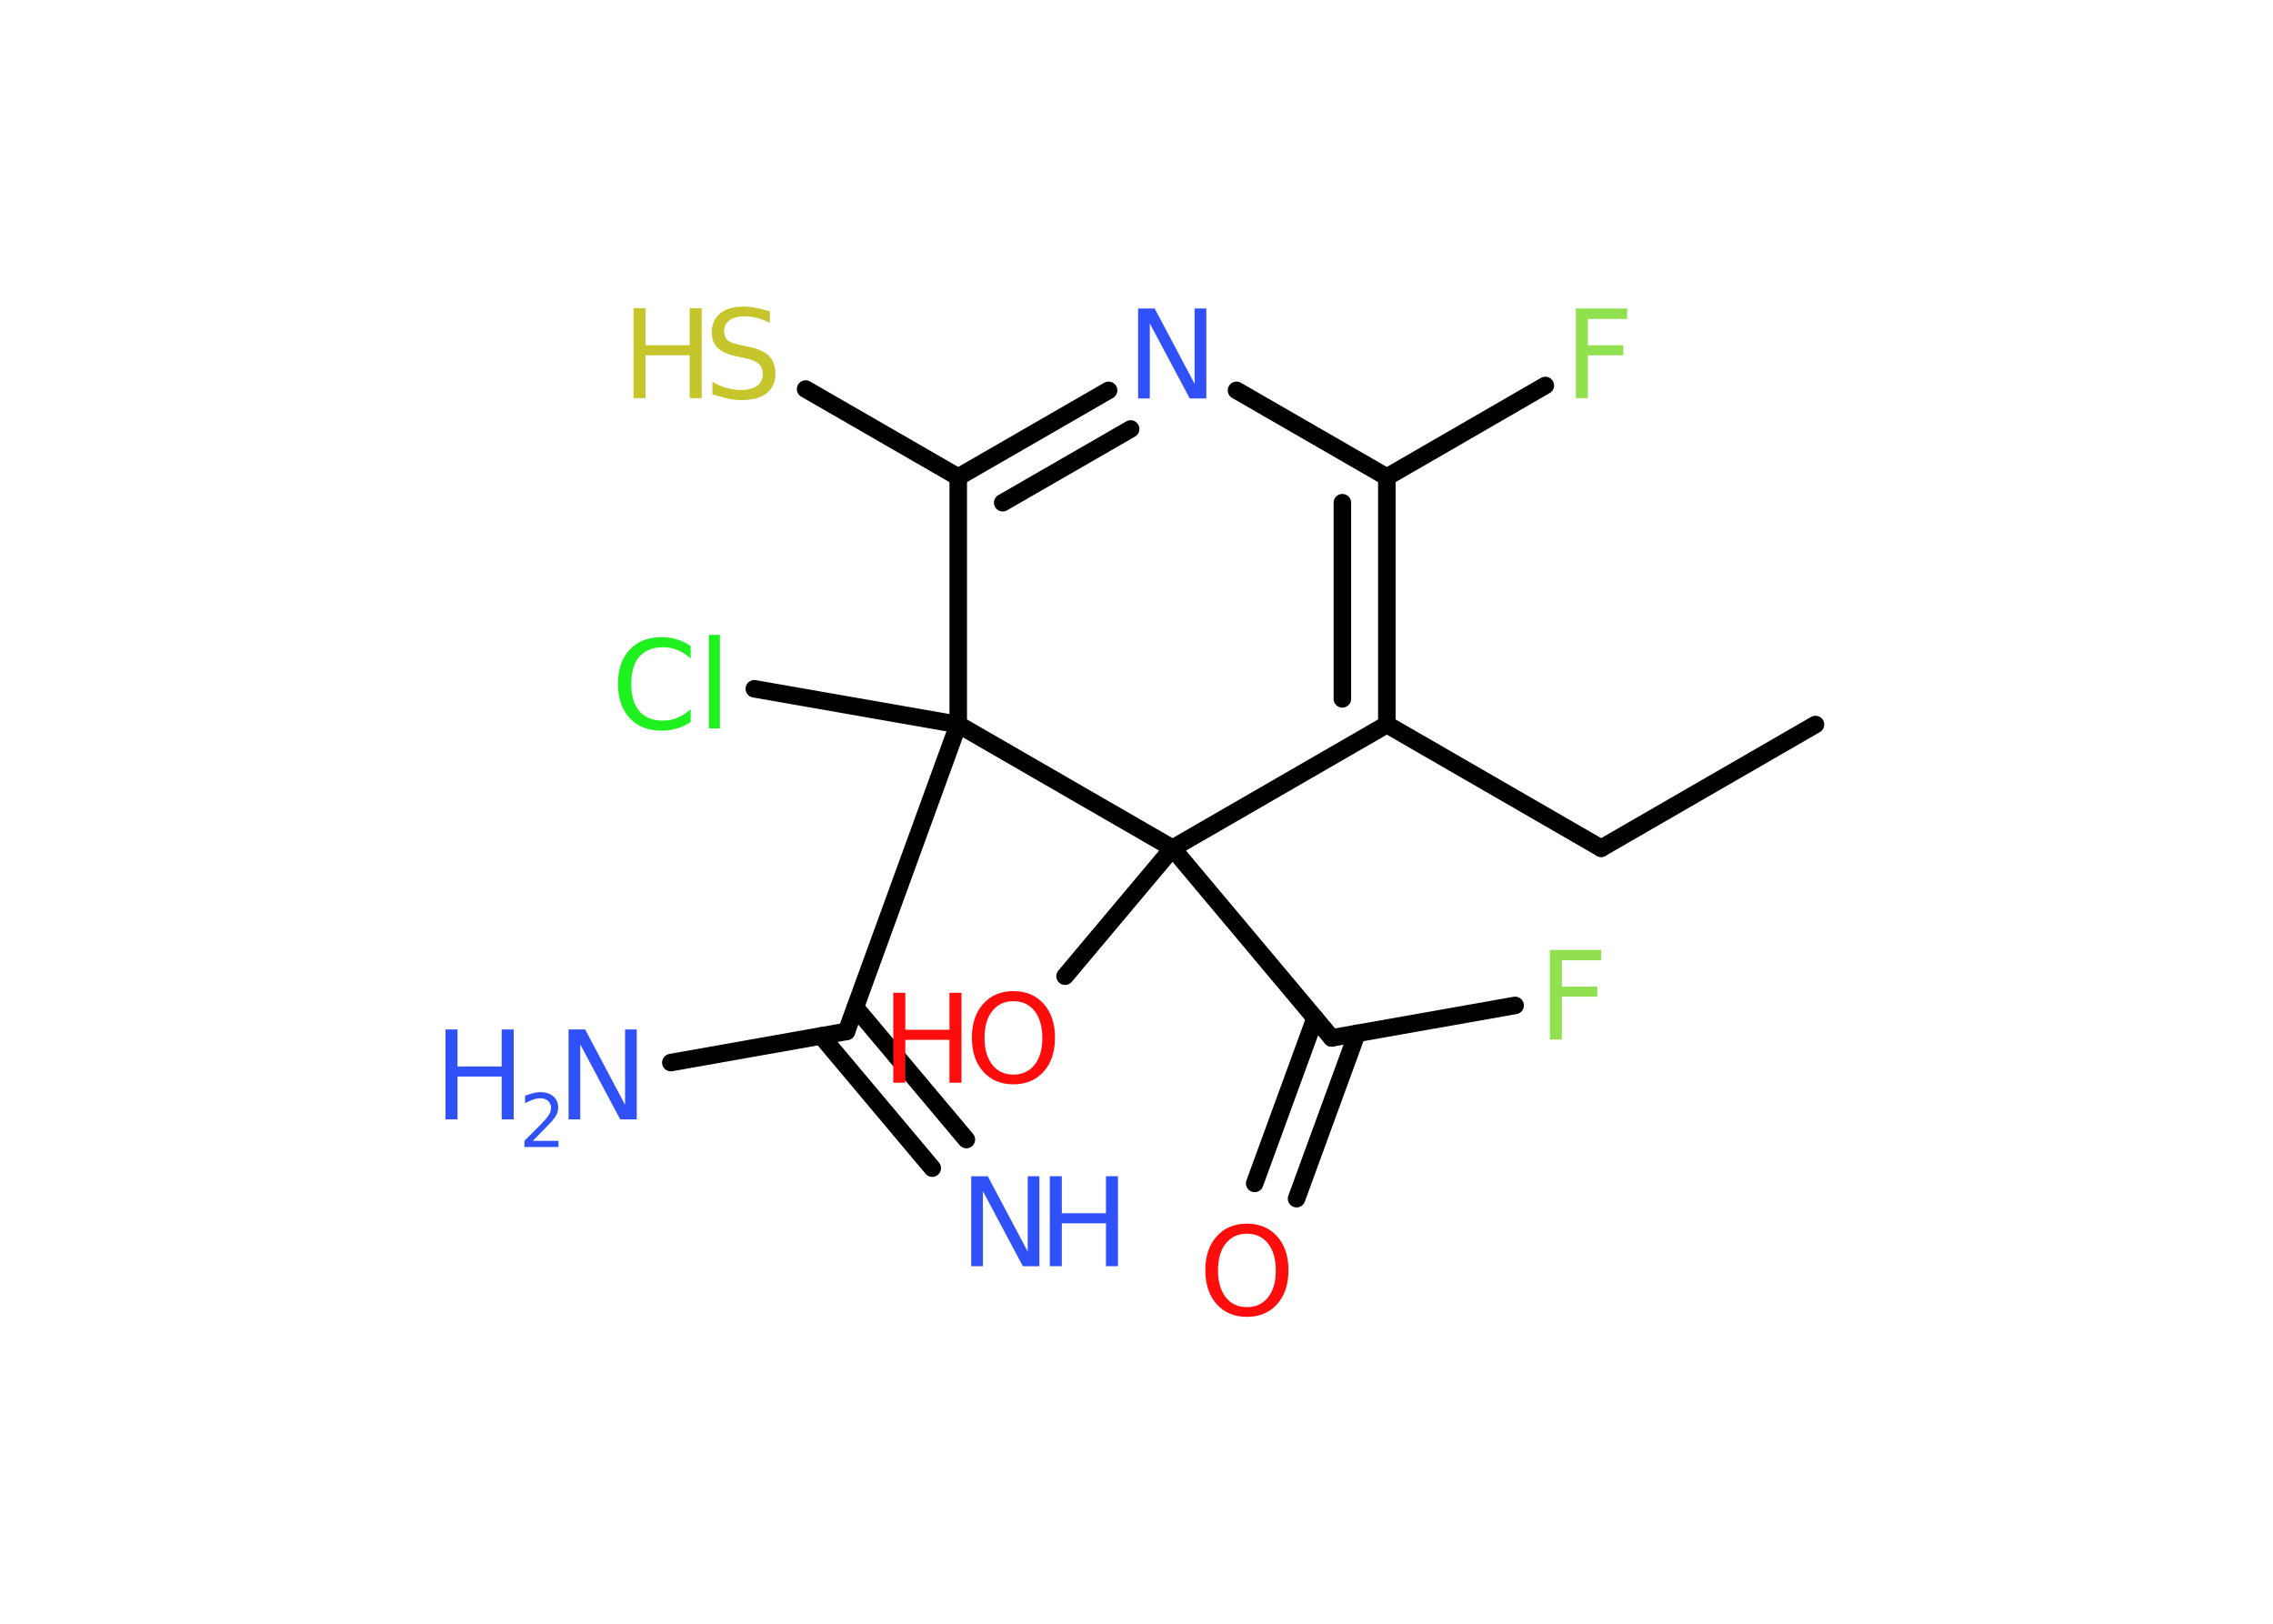 <?xml version='1.0' encoding='UTF-8'?>
<!DOCTYPE svg PUBLIC "-//W3C//DTD SVG 1.1//EN" "http://www.w3.org/Graphics/SVG/1.1/DTD/svg11.dtd">
<svg version='1.2' xmlns='http://www.w3.org/2000/svg' xmlns:xlink='http://www.w3.org/1999/xlink' width='70.0mm' height='50.0mm' viewBox='0 0 70.0 50.0'>
  <desc>Generated by the Chemistry Development Kit (http://github.com/cdk)</desc>
  <g stroke-linecap='round' stroke-linejoin='round' stroke='#000000' stroke-width='.54' fill='#3050F8'>
    <rect x='.0' y='.0' width='70.0' height='50.0' fill='#FFFFFF' stroke='none'/>
    <g id='mol1' class='mol'>
      <line id='mol1bnd1' class='bond' x1='55.91' y1='22.31' x2='49.31' y2='26.12'/>
      <line id='mol1bnd2' class='bond' x1='49.31' y1='26.12' x2='42.71' y2='22.31'/>
      <g id='mol1bnd3' class='bond'>
        <line x1='42.71' y1='22.31' x2='42.71' y2='14.69'/>
        <line x1='41.34' y1='21.52' x2='41.34' y2='15.48'/>
      </g>
      <line id='mol1bnd4' class='bond' x1='42.71' y1='14.69' x2='47.59' y2='11.87'/>
      <line id='mol1bnd5' class='bond' x1='42.71' y1='14.69' x2='38.08' y2='12.02'/>
      <g id='mol1bnd6' class='bond'>
        <line x1='34.14' y1='12.02' x2='29.51' y2='14.69'/>
        <line x1='34.82' y1='13.21' x2='30.88' y2='15.48'/>
      </g>
      <line id='mol1bnd7' class='bond' x1='29.51' y1='14.69' x2='24.81' y2='11.98'/>
      <line id='mol1bnd8' class='bond' x1='29.51' y1='14.69' x2='29.51' y2='22.31'/>
      <line id='mol1bnd9' class='bond' x1='29.51' y1='22.31' x2='23.23' y2='21.21'/>
      <line id='mol1bnd10' class='bond' x1='29.51' y1='22.31' x2='26.07' y2='31.76'/>
      <g id='mol1bnd11' class='bond'>
        <line x1='26.34' y1='31.02' x2='29.76' y2='35.09'/>
        <line x1='25.29' y1='31.9' x2='28.71' y2='35.97'/>
      </g>
      <line id='mol1bnd12' class='bond' x1='26.07' y1='31.76' x2='20.66' y2='32.72'/>
      <line id='mol1bnd13' class='bond' x1='29.51' y1='22.31' x2='36.11' y2='26.12'/>
      <line id='mol1bnd14' class='bond' x1='42.71' y1='22.31' x2='36.11' y2='26.12'/>
      <line id='mol1bnd15' class='bond' x1='36.11' y1='26.12' x2='32.8' y2='30.06'/>
      <line id='mol1bnd16' class='bond' x1='36.11' y1='26.12' x2='41.01' y2='31.96'/>
      <g id='mol1bnd17' class='bond'>
        <line x1='41.79' y1='31.82' x2='39.93' y2='36.91'/>
        <line x1='40.5' y1='31.35' x2='38.64' y2='36.44'/>
      </g>
      <line id='mol1bnd18' class='bond' x1='41.01' y1='31.96' x2='46.66' y2='30.96'/>
      <path id='mol1atm5' class='atom' d='M48.52 9.5h1.59v.32h-1.21v.81h1.09v.31h-1.09v1.32h-.37v-2.77z' stroke='none' fill='#90E050'/>
      <path id='mol1atm6' class='atom' d='M35.06 9.5h.5l1.23 2.32v-2.32h.36v2.77h-.51l-1.23 -2.31v2.31h-.36v-2.77z' stroke='none'/>
      <g id='mol1atm8' class='atom'>
        <path d='M23.71 9.58v.36q-.21 -.1 -.4 -.15q-.19 -.05 -.37 -.05q-.31 .0 -.47 .12q-.17 .12 -.17 .34q.0 .18 .11 .28q.11 .09 .42 .15l.23 .05q.42 .08 .62 .28q.2 .2 .2 .54q.0 .4 -.27 .61q-.27 .21 -.79 .21q-.2 .0 -.42 -.05q-.22 -.05 -.46 -.13v-.38q.23 .13 .45 .19q.22 .06 .43 .06q.32 .0 .5 -.13q.17 -.13 .17 -.36q.0 -.21 -.13 -.32q-.13 -.11 -.41 -.17l-.23 -.05q-.42 -.08 -.61 -.26q-.19 -.18 -.19 -.49q.0 -.37 .26 -.58q.26 -.21 .71 -.21q.19 .0 .39 .04q.2 .04 .41 .1z' stroke='none' fill='#C6C62C'/>
        <path d='M19.51 9.49h.37v1.14h1.36v-1.14h.37v2.77h-.37v-1.32h-1.36v1.32h-.37v-2.77z' stroke='none' fill='#C6C62C'/>
      </g>
      <path id='mol1atm10' class='atom' d='M21.27 19.88v.4q-.19 -.18 -.4 -.26q-.21 -.09 -.45 -.09q-.47 .0 -.73 .29q-.25 .29 -.25 .84q.0 .55 .25 .84q.25 .29 .73 .29q.24 .0 .45 -.09q.21 -.09 .4 -.26v.39q-.2 .14 -.42 .2q-.22 .07 -.47 .07q-.63 .0 -.99 -.39q-.36 -.39 -.36 -1.05q.0 -.67 .36 -1.05q.36 -.39 .99 -.39q.25 .0 .47 .07q.22 .07 .41 .2zM21.83 19.55h.34v2.88h-.34v-2.88z' stroke='none' fill='#1FF01F'/>
      <g id='mol1atm12' class='atom'>
        <path d='M29.92 36.22h.5l1.23 2.32v-2.32h.36v2.77h-.51l-1.23 -2.31v2.31h-.36v-2.77z' stroke='none'/>
        <path d='M32.33 36.22h.37v1.14h1.36v-1.14h.37v2.77h-.37v-1.32h-1.36v1.32h-.37v-2.77z' stroke='none'/>
      </g>
      <g id='mol1atm13' class='atom'>
        <path d='M17.52 31.7h.5l1.23 2.32v-2.32h.36v2.77h-.51l-1.23 -2.31v2.31h-.36v-2.77z' stroke='none'/>
        <path d='M13.72 31.7h.37v1.14h1.36v-1.14h.37v2.77h-.37v-1.32h-1.36v1.32h-.37v-2.77z' stroke='none'/>
        <path d='M16.42 35.13h.78v.19h-1.05v-.19q.13 -.13 .35 -.35q.22 -.22 .28 -.29q.11 -.12 .15 -.21q.04 -.08 .04 -.16q.0 -.13 -.09 -.22q-.09 -.08 -.24 -.08q-.11 .0 -.22 .04q-.12 .04 -.25 .11v-.23q.14 -.05 .25 -.08q.12 -.03 .21 -.03q.26 .0 .41 .13q.15 .13 .15 .35q.0 .1 -.04 .19q-.04 .09 -.14 .21q-.03 .03 -.18 .19q-.15 .15 -.42 .43z' stroke='none'/>
      </g>
      <g id='mol1atm15' class='atom'>
        <path d='M31.21 30.83q-.41 .0 -.65 .3q-.24 .3 -.24 .83q.0 .52 .24 .83q.24 .3 .65 .3q.41 .0 .65 -.3q.24 -.3 .24 -.83q.0 -.52 -.24 -.83q-.24 -.3 -.65 -.3zM31.21 30.52q.58 .0 .93 .39q.35 .39 .35 1.04q.0 .66 -.35 1.05q-.35 .39 -.93 .39q-.58 .0 -.93 -.39q-.35 -.39 -.35 -1.05q.0 -.65 .35 -1.04q.35 -.39 .93 -.39z' stroke='none' fill='#FF0D0D'/>
        <path d='M27.51 30.57h.37v1.14h1.36v-1.14h.37v2.77h-.37v-1.32h-1.36v1.32h-.37v-2.77z' stroke='none' fill='#FF0D0D'/>
      </g>
      <path id='mol1atm17' class='atom' d='M38.4 37.99q-.41 .0 -.65 .3q-.24 .3 -.24 .83q.0 .52 .24 .83q.24 .3 .65 .3q.41 .0 .65 -.3q.24 -.3 .24 -.83q.0 -.52 -.24 -.83q-.24 -.3 -.65 -.3zM38.4 37.68q.58 .0 .93 .39q.35 .39 .35 1.04q.0 .66 -.35 1.05q-.35 .39 -.93 .39q-.58 .0 -.93 -.39q-.35 -.39 -.35 -1.05q.0 -.65 .35 -1.04q.35 -.39 .93 -.39z' stroke='none' fill='#FF0D0D'/>
      <path id='mol1atm18' class='atom' d='M47.72 29.25h1.59v.32h-1.21v.81h1.09v.31h-1.09v1.32h-.37v-2.77z' stroke='none' fill='#90E050'/>
    </g>
  </g>
</svg>
